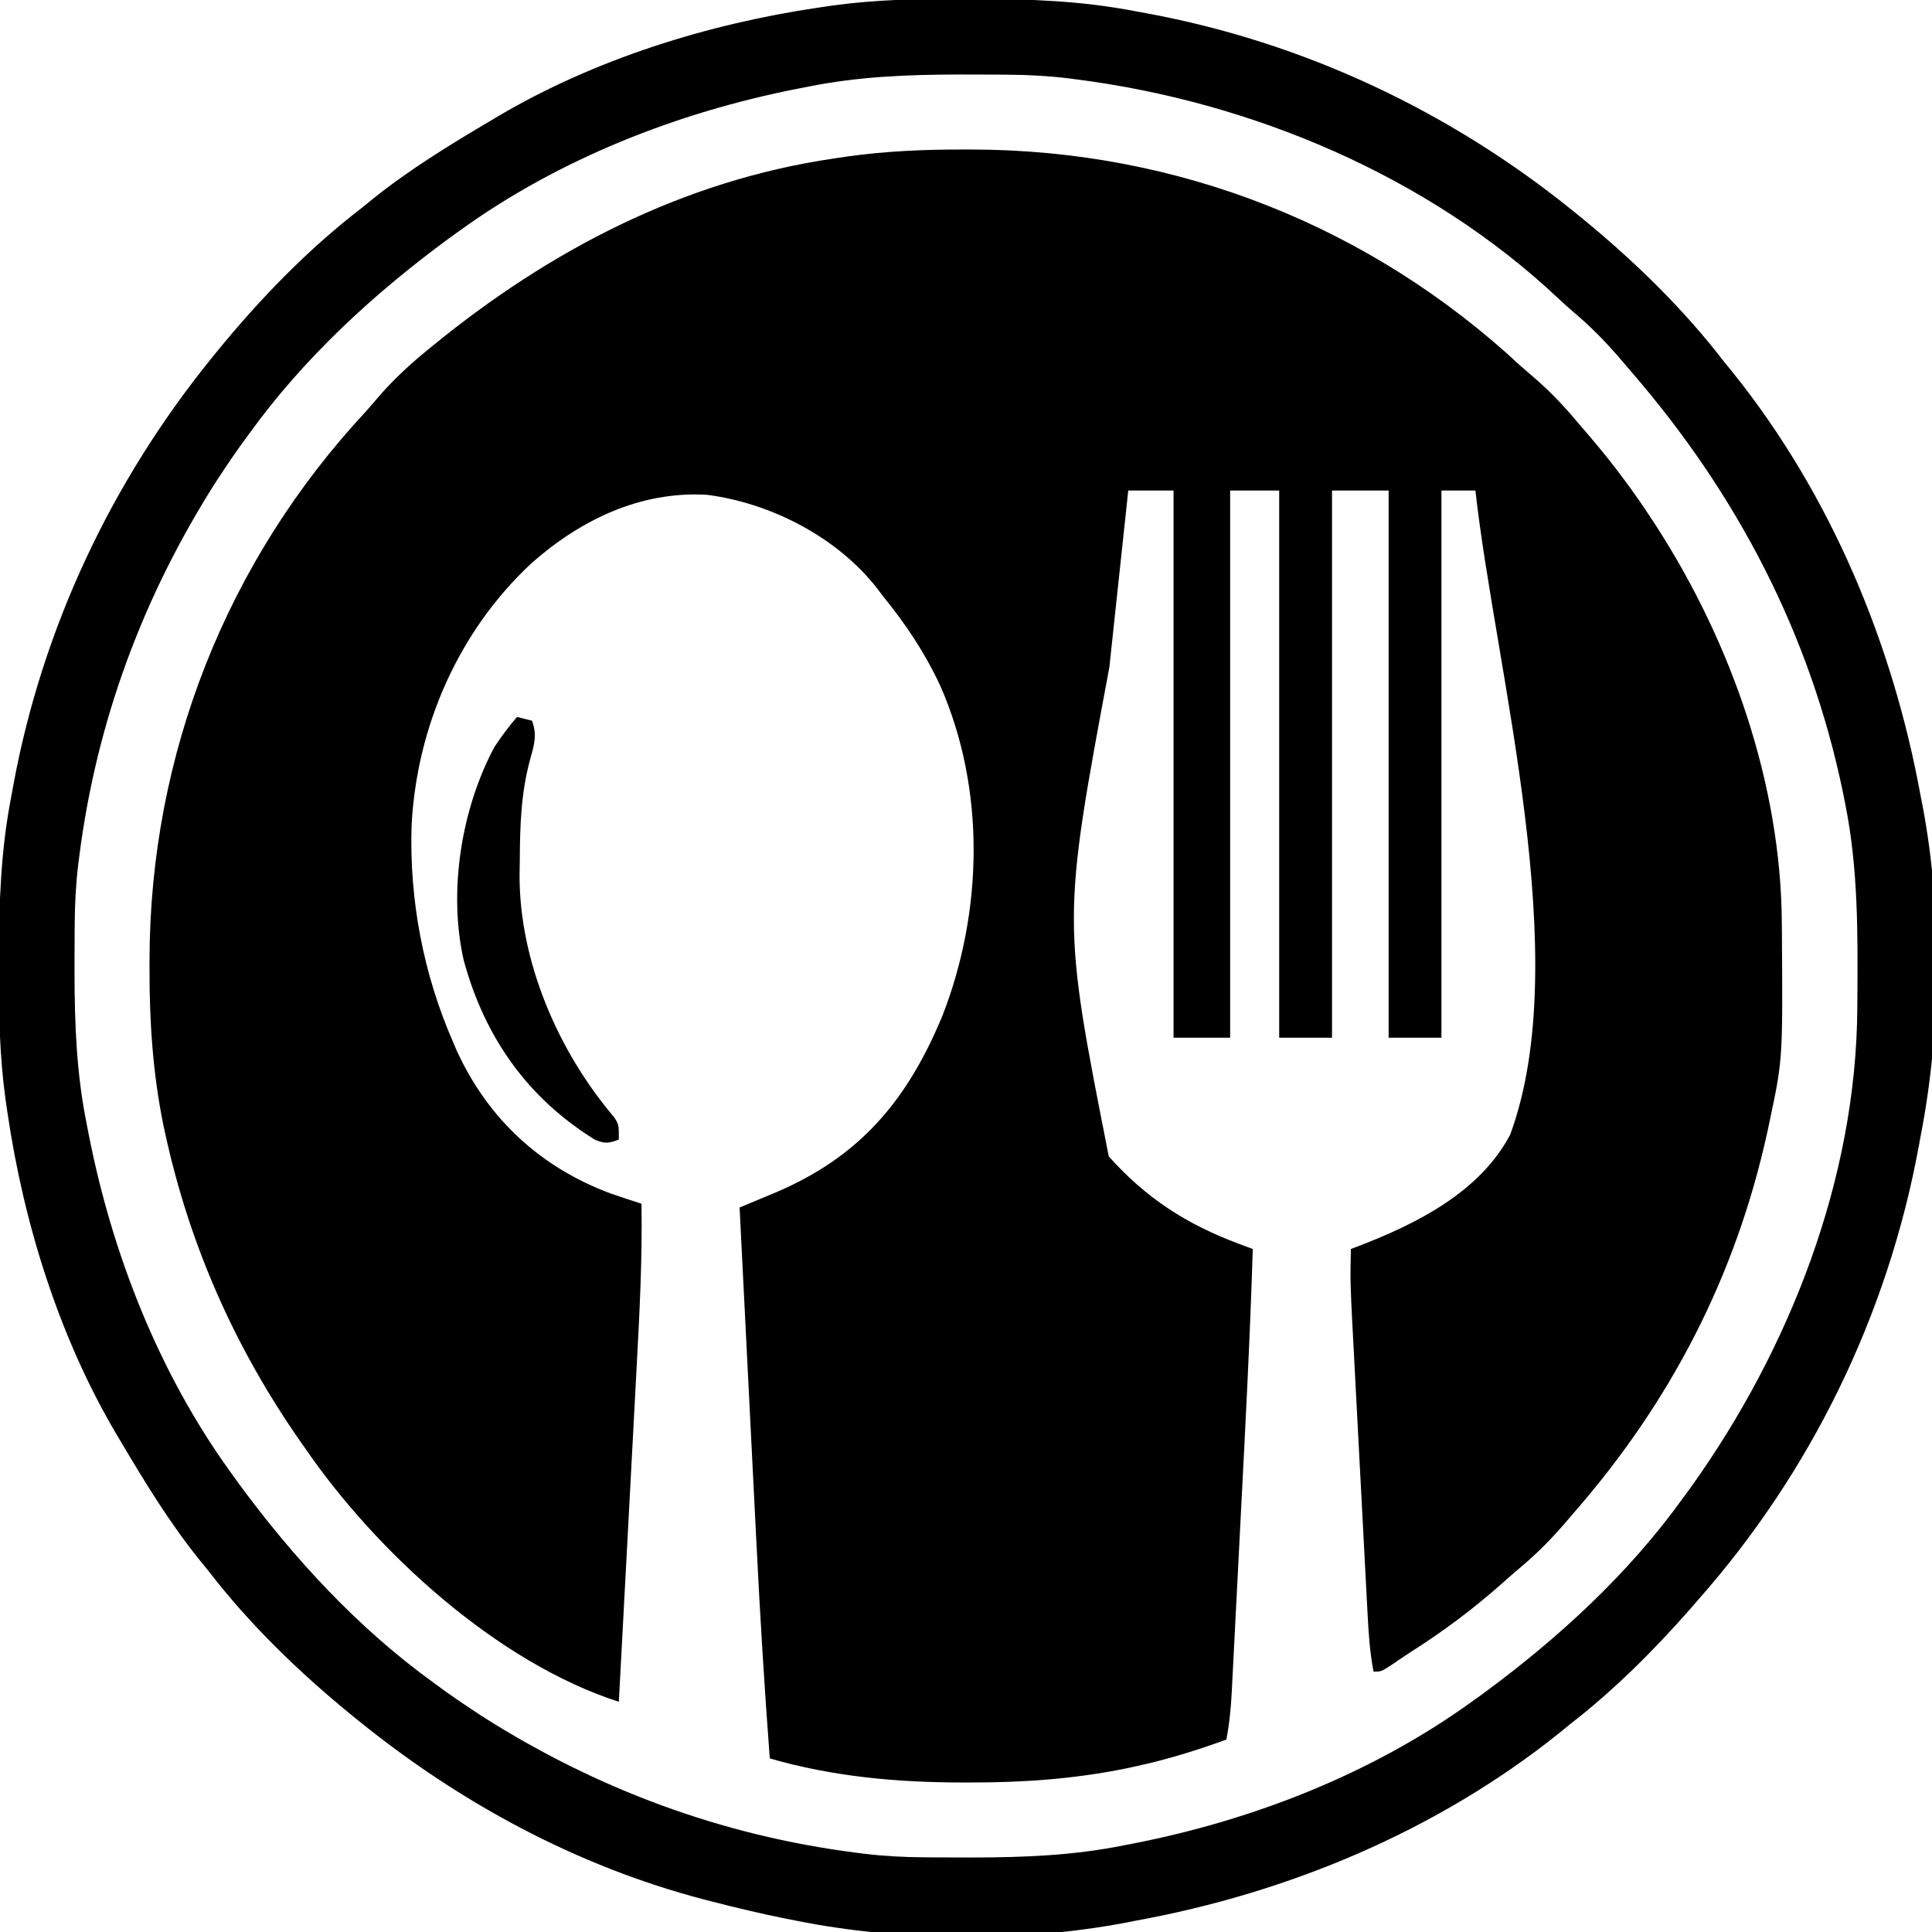 <?xml version="1.0" encoding="UTF-8"?>
<svg version="1.1" xmlns="http://www.w3.org/2000/svg" width="512" height="512">
<path d="M0 0 C0.823 0 1.645 0 2.493 0.001 C56.849 0.139 107.922 20.321 147.688 57.375 C149.248 58.731 150.811 60.086 152.375 61.438 C156.533 65.137 160.13 69.104 163.688 73.375 C164.846 74.719 164.846 74.719 166.027 76.09 C172.084 83.192 177.598 90.538 182.688 98.375 C183.052 98.935 183.416 99.495 183.792 100.072 C203.579 130.852 216.671 168.194 216.891 205.012 C216.898 205.805 216.905 206.599 216.912 207.416 C217.143 241.075 217.143 241.075 213.688 257.375 C213.382 258.82 213.382 258.82 213.069 260.295 C204.682 298.603 187.408 331.942 161.688 361.375 C160.964 362.222 160.241 363.069 159.496 363.941 C155.92 368.077 152.241 371.853 148.059 375.375 C146.211 376.934 144.4 378.515 142.598 380.125 C134.937 386.913 126.999 392.822 118.355 398.301 C116.671 399.386 115.024 400.518 113.375 401.656 C110.688 403.375 110.688 403.375 108.688 403.375 C107.715 398.298 107.377 393.298 107.115 388.148 C107.066 387.238 107.017 386.328 106.967 385.391 C106.806 382.392 106.651 379.393 106.496 376.395 C106.386 374.3 106.275 372.205 106.164 370.11 C105.932 365.719 105.703 361.329 105.476 356.938 C105.185 351.334 104.889 345.731 104.591 340.127 C104.362 335.799 104.135 331.471 103.909 327.142 C103.801 325.078 103.693 323.013 103.583 320.948 C102.487 300.253 102.487 300.253 102.688 291.375 C103.332 291.13 103.976 290.885 104.64 290.632 C119.999 284.735 136.807 276.369 144.879 261.125 C162.158 214.38 141.016 138.283 135.688 90.375 C132.718 90.375 129.748 90.375 126.688 90.375 C126.688 138.225 126.688 186.075 126.688 235.375 C122.067 235.375 117.448 235.375 112.688 235.375 C112.688 187.525 112.688 139.675 112.688 90.375 C107.737 90.375 102.787 90.375 97.688 90.375 C97.688 138.225 97.688 186.075 97.688 235.375 C93.067 235.375 88.448 235.375 83.688 235.375 C83.688 187.525 83.688 139.675 83.688 90.375 C79.397 90.375 75.108 90.375 70.688 90.375 C70.688 138.225 70.688 186.075 70.688 235.375 C65.737 235.375 60.788 235.375 55.688 235.375 C55.688 187.525 55.688 139.675 55.688 90.375 C51.727 90.375 47.767 90.375 43.688 90.375 C42.545 101.025 41.405 111.676 40.271 122.328 C39.743 127.276 39.215 132.225 38.684 137.173 C26.167 204.232 26.167 204.232 38.527 266.832 C48.361 277.874 59.12 284.797 72.86 289.942 C73.578 290.211 74.295 290.479 75.035 290.756 C75.58 290.961 76.126 291.165 76.688 291.375 C75.965 314.774 74.739 338.148 73.531 361.525 C73.241 367.13 72.957 372.735 72.674 378.339 C72.453 382.692 72.229 387.044 72.004 391.395 C71.898 393.464 71.793 395.533 71.689 397.602 C71.544 400.474 71.394 403.346 71.244 406.218 C71.203 407.061 71.161 407.904 71.118 408.773 C70.89 413.042 70.494 417.166 69.688 421.375 C61.64 424.31 53.631 426.783 45.25 428.562 C44.181 428.794 44.181 428.794 43.091 429.03 C29.393 431.818 15.814 432.78 1.875 432.75 C1.08 432.751 0.285 432.752 -0.534 432.752 C-17.762 432.732 -34.701 431.175 -51.312 426.375 C-52.733 407.535 -53.884 388.698 -54.82 369.828 C-54.952 367.223 -55.083 364.617 -55.215 362.011 C-55.522 355.942 -55.826 349.873 -56.129 343.803 C-56.475 336.872 -56.824 329.94 -57.174 323.009 C-57.89 308.798 -58.603 294.586 -59.312 280.375 C-58.49 280.033 -57.668 279.691 -56.822 279.339 C-55.742 278.889 -54.663 278.44 -53.551 277.977 C-51.947 277.309 -51.947 277.309 -50.31 276.628 C-27.572 267.121 -14.89 252.121 -5.522 229.463 C5.226 201.841 5.879 169.457 -6.102 142.18 C-10.174 133.409 -15.191 125.871 -21.312 118.375 C-22.028 117.414 -22.028 117.414 -22.758 116.434 C-33.356 102.758 -51.072 93.647 -68 91.5 C-85.638 90.486 -101.479 98.162 -114.432 109.604 C-133.77 127.564 -144.922 152.99 -146.24 179.227 C-146.849 198.837 -143.143 218.401 -135.312 236.375 C-134.761 237.663 -134.761 237.663 -134.199 238.977 C-125.856 257.038 -111.956 269.787 -93.499 276.657 C-90.783 277.603 -88.047 278.485 -85.312 279.375 C-85.069 294.016 -85.834 308.576 -86.625 323.191 C-86.76 325.745 -86.894 328.299 -87.029 330.854 C-87.344 336.842 -87.663 342.83 -87.985 348.818 C-88.351 355.648 -88.712 362.478 -89.073 369.308 C-89.814 383.33 -90.561 397.353 -91.312 411.375 C-123.605 400.941 -155.473 371.728 -174.312 344.375 C-174.716 343.8 -175.119 343.225 -175.535 342.633 C-193.011 317.661 -205.086 290.432 -211.562 260.625 C-211.714 259.93 -211.865 259.235 -212.021 258.519 C-214.819 244.741 -215.721 231.081 -215.688 217.062 C-215.687 216.24 -215.687 215.417 -215.687 214.57 C-215.549 160.385 -195.266 109.033 -158.312 69.375 C-156.956 67.814 -155.602 66.252 -154.25 64.688 C-150.541 60.529 -146.621 56.902 -142.312 53.375 C-141.766 52.927 -141.22 52.479 -140.658 52.018 C-109.68 26.7 -74.322 8.231 -34.312 2.375 C-32.582 2.114 -32.582 2.114 -30.817 1.849 C-20.522 0.418 -10.388 -0.025 0 0 Z " fill="#000000" transform="translate(255.312,39.625)"/>
<path d="M0 0 C0.97 0.002 1.94 0.004 2.939 0.006 C17.288 0.051 31.258 0.547 45.375 3.312 C46.288 3.479 47.201 3.645 48.142 3.816 C89.774 11.476 128.536 29.719 161.375 56.312 C161.919 56.753 162.464 57.193 163.025 57.646 C177.097 69.124 190.312 81.89 201.375 96.312 C202.134 97.243 202.894 98.174 203.676 99.133 C229.535 131.384 246.003 170.838 253.375 211.312 C253.539 212.148 253.702 212.984 253.871 213.845 C259.162 241.554 258.792 273.663 253.375 301.312 C253.209 302.225 253.042 303.138 252.871 304.079 C244.665 348.682 224.389 390.375 194.375 424.312 C193.651 425.148 192.926 425.983 192.18 426.844 C182.435 437.919 172.035 448.264 160.375 457.312 C159.44 458.076 158.506 458.839 157.543 459.625 C125.279 485.469 85.854 501.94 45.375 509.312 C44.539 509.476 43.704 509.64 42.843 509.809 C15.23 515.081 -17.085 514.869 -44.625 509.312 C-45.527 509.136 -46.429 508.959 -47.358 508.776 C-53.831 507.477 -60.234 505.966 -66.625 504.312 C-67.445 504.103 -68.265 503.893 -69.11 503.677 C-102.714 494.889 -133.721 478.1 -160.625 456.312 C-161.169 455.872 -161.714 455.432 -162.275 454.979 C-176.347 443.501 -189.562 430.735 -200.625 416.312 C-201.384 415.382 -202.144 414.451 -202.926 413.492 C-210.775 403.703 -217.244 393.1 -223.625 382.312 C-224.209 381.335 -224.209 381.335 -224.805 380.338 C-239.937 354.71 -249.313 324.667 -253.625 295.312 C-253.802 294.108 -253.98 292.903 -254.162 291.662 C-255.761 280.005 -255.983 268.441 -255.938 256.688 C-255.936 255.718 -255.934 254.748 -255.932 253.748 C-255.887 239.399 -255.391 225.43 -252.625 211.312 C-252.459 210.4 -252.292 209.487 -252.121 208.546 C-244.461 166.914 -226.219 128.152 -199.625 95.312 C-199.185 94.768 -198.745 94.224 -198.292 93.663 C-186.813 79.591 -174.048 66.376 -159.625 55.312 C-158.694 54.553 -157.764 53.794 -156.805 53.012 C-147.015 45.163 -136.412 38.693 -125.625 32.312 C-124.973 31.923 -124.322 31.534 -123.65 31.133 C-98.023 16.001 -67.979 6.624 -38.625 2.312 C-37.42 2.135 -36.216 1.958 -34.975 1.775 C-23.317 0.176 -11.753 -0.046 0 0 Z M-41.625 23.312 C-42.512 23.484 -43.398 23.656 -44.312 23.833 C-75.948 30.055 -107.368 42.366 -133.625 61.312 C-134.594 62.009 -135.564 62.705 -136.562 63.422 C-156.502 78.065 -175.13 95.181 -189.625 115.312 C-190.58 116.61 -190.58 116.61 -191.555 117.934 C-193.302 120.36 -194.977 122.818 -196.625 125.312 C-197.213 126.202 -197.801 127.091 -198.406 128.008 C-217.74 158.355 -230.087 191.614 -234.625 227.312 C-234.756 228.337 -234.756 228.337 -234.89 229.383 C-235.522 234.659 -235.797 239.856 -235.828 245.168 C-235.835 245.984 -235.842 246.8 -235.849 247.64 C-235.867 250.26 -235.873 252.88 -235.875 255.5 C-235.876 256.396 -235.876 257.293 -235.877 258.216 C-235.861 271.803 -235.337 284.961 -232.625 298.312 C-232.453 299.199 -232.282 300.086 -232.105 301 C-225.882 332.636 -213.572 364.056 -194.625 390.312 C-193.581 391.767 -193.581 391.767 -192.516 393.25 C-177.872 413.19 -160.756 431.818 -140.625 446.312 C-139.76 446.949 -138.895 447.586 -138.004 448.242 C-135.578 449.989 -133.12 451.665 -130.625 453.312 C-129.736 453.9 -128.846 454.488 -127.93 455.094 C-97.583 474.427 -64.324 486.775 -28.625 491.312 C-27.942 491.4 -27.259 491.487 -26.555 491.577 C-21.278 492.21 -16.082 492.485 -10.77 492.516 C-9.954 492.523 -9.138 492.53 -8.298 492.537 C-5.677 492.554 -3.058 492.561 -0.438 492.562 C0.459 492.563 1.355 492.564 2.279 492.565 C15.866 492.548 29.023 492.024 42.375 489.312 C43.262 489.141 44.148 488.969 45.062 488.792 C76.698 482.57 108.118 470.259 134.375 451.312 C135.829 450.268 135.829 450.268 137.312 449.203 C157.241 434.568 175.917 417.456 190.375 397.312 C191.516 395.754 191.516 395.754 192.68 394.164 C218.676 357.733 236.315 312.652 236.578 267.492 C236.589 266.273 236.589 266.273 236.6 265.029 C236.716 247.628 236.823 230.443 233.375 213.312 C233.176 212.318 232.978 211.324 232.773 210.3 C224.075 168.25 204.648 131.135 176.653 98.791 C175.49 97.445 174.334 96.092 173.18 94.738 C169.521 90.513 165.739 86.699 161.465 83.098 C160.051 81.89 158.669 80.646 157.316 79.371 C122.826 46.913 76.016 27.24 29.375 21.312 C28.35 21.182 28.35 21.182 27.305 21.048 C22.028 20.415 16.832 20.14 11.52 20.109 C10.704 20.102 9.888 20.095 9.048 20.088 C6.427 20.071 3.808 20.064 1.188 20.062 C0.291 20.062 -0.605 20.061 -1.529 20.06 C-15.116 20.077 -28.273 20.601 -41.625 23.312 Z " fill="#000000" transform="translate(255.625,-0.312)"/>
<path d="M0 0 C1.32 0.33 2.64 0.66 4 1 C5.304 4.651 4.663 7.073 3.625 10.75 C1.053 19.933 0.792 28.766 0.75 38.25 C0.729 39.401 0.709 40.552 0.688 41.738 C0.584 64.79 10.933 88.647 25.715 106.027 C27 108 27 108 27 112 C24.448 112.967 23.345 113.139 20.773 112.102 C2.772 101.019 -8.604 84.792 -14.117 64.461 C-18.244 46.226 -14.766 24.434 -6 8 C-4.15 5.192 -2.186 2.554 0 0 Z " fill="#000000" transform="translate(137,190)"/>
</svg>
